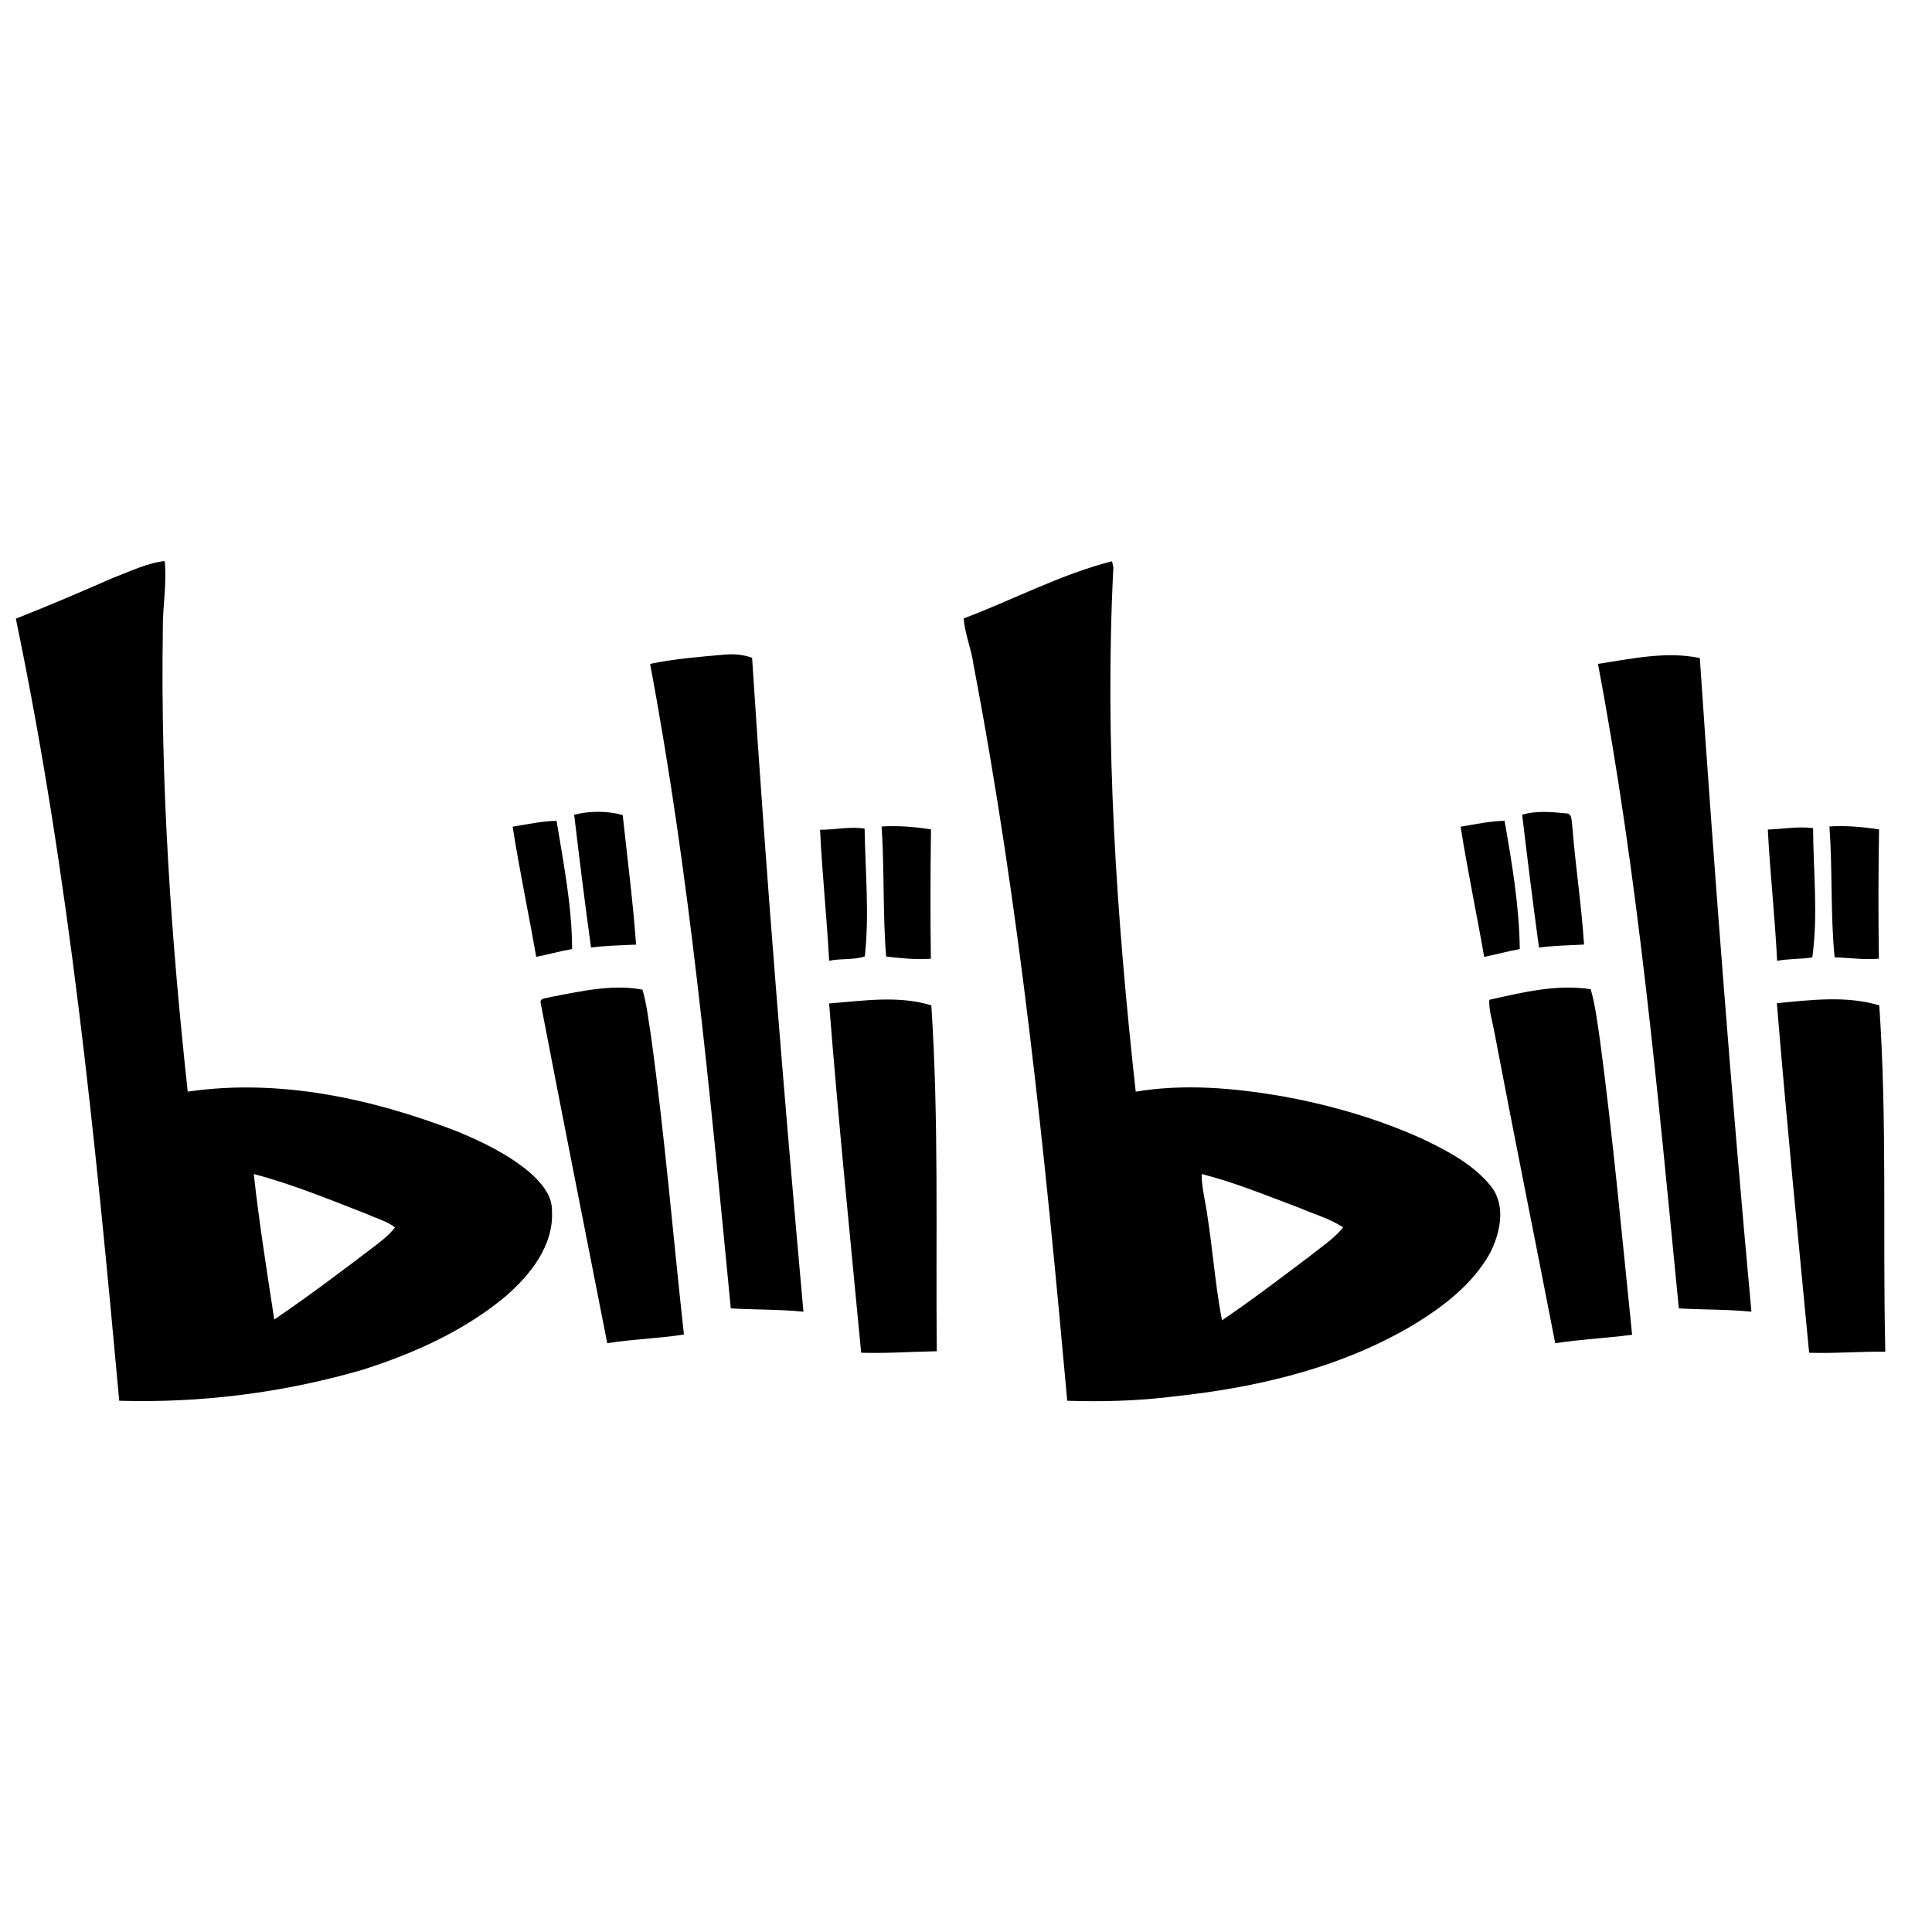 <svg t="1686448126917" class="icon" viewBox="0 0 1024 1024" version="1.1" xmlns="http://www.w3.org/2000/svg" p-id="3573" width="200" height="200"><path d="M59.972 306.253c8.957-3.362 17.731-7.779 27.331-8.896 1.201 11.979-1.141 24.151-0.995 36.227-1.286 81.847 4.345 163.694 13.192 245.008 48.4-7.1 97.746 3.653 142.868 21.093 13.398 5.583 26.712 11.991 37.938 21.323 6.129 5.352 12.452 12.185 12.258 20.887 0.959 18.289-11.396 33.654-24.406 45.05-22.04 18.435-48.764 30.377-75.961 39.055-41.749 12.173-85.549 17.707-128.997 16.433-12.695-138.694-26.36-277.933-54.795-414.515 17.343-6.833 34.491-14.175 51.567-21.663m74.529 316.005c2.852 25.753 6.954 51.506 10.862 77.114 18.532-12.561 36.421-26.105 54.237-39.661 3.532-2.743 7.063-5.583 9.758-9.187-4.369-3.35-9.843-4.709-14.77-7.003-19.782-7.694-39.528-15.862-60.087-21.263zM510.774 327.783c26.251-9.879 51.397-23.362 78.619-30.304 0.182 0.813 0.546 2.427 0.716 3.24-4.77 92.746 1.723 185.722 11.833 277.885 25.438-4.236 51.397-2.015 76.677 2.257 25.947 4.648 51.519 11.942 75.548 22.877 13.314 6.396 27.003 13.544 36.348 25.341 7.84 10.377 4.539 24.855-1.007 35.523-8.92 15.644-23.472 27.112-38.557 36.482-39.103 23.811-84.59 34.431-129.701 39.164-18.447 2.294-37.028 2.779-55.596 2.185-11.772-130.623-25.086-261.525-49.759-390.558-1.117-8.168-4.527-15.85-5.122-24.091m126.169 294.475c-0.133 4.126 0.631 8.204 1.323 12.27 4.126 21.59 5.243 43.727 9.418 65.269 16.044-10.898 31.494-22.646 46.967-34.334 5.874-4.794 12.513-8.896 17.197-14.964-7.16-4.697-15.559-7.015-23.362-10.413-17.027-6.335-33.909-13.374-51.543-17.828zM344.556 351.862c12.743-2.634 25.765-3.714 38.727-4.83 5.146-0.546 10.437-0.182 15.34 1.59 7.452 115.635 16.821 231.172 27.21 346.6-12.792-1.274-25.656-1.007-38.496-1.748-11.093-114.081-21.554-228.745-42.78-341.612zM846.95 351.874c17.695-2.67 36.251-6.869 53.982-3.083 7.84 115.55 16.712 231.087 27.355 346.431-12.792-1.274-25.644-1.019-38.472-1.735-11.19-114.093-21.469-228.818-42.865-341.612zM304.324 431.828c8.277-2.087 17.501-2.124 25.717 0.158 2.452 22.865 5.461 45.73 7.088 68.679-7.974 0.364-15.947 0.534-23.872 1.541-3.265-23.399-6.129-46.919-8.932-70.378zM806.779 431.852c7.415-2.318 15.474-1.493 23.108-0.765 3.665-0.073 2.973 4.272 3.459 6.748 1.638 20.972 4.879 41.822 6.226 62.805-7.974 0.413-15.947 0.546-23.872 1.566-3.216-23.399-6.117-46.907-8.92-70.354zM271.726 438.163c7.719-1.214 15.437-2.998 23.265-3.107 3.677 22.452 8.18 45.159 8.241 67.963-6.408 1.08-12.658 2.888-19.03 4.151-4.005-23.023-8.896-45.936-12.476-69.007zM774.168 438.163c7.707-1.214 15.437-2.998 23.277-3.119 3.969 22.428 7.767 45.196 8.071 68-6.347 1.092-12.549 2.876-18.86 4.126-4.017-23.023-8.872-45.936-12.488-69.007zM434.643 439.789c7.852 0.061 15.826-1.857 23.617-0.595 0.364 22.549 2.561 45.256 0.121 67.745-6.105 2.002-12.682 0.922-18.92 2.306-1.238-23.18-3.714-46.276-4.818-69.456zM467.278 438.054c8.75-0.558 17.525 0.17 26.166 1.553-0.316 22.828-0.388 45.681-0.061 68.522-7.925 0.655-15.85-0.291-23.714-1.129-1.845-22.95-0.874-45.984-2.391-68.946zM936.977 439.68c7.986-0.255 16.02-1.82 23.993-0.752 0.109 22.792 2.731 45.863-0.413 68.522-6.19 0.971-12.488 0.655-18.653 1.796-1.129-23.229-3.738-46.361-4.927-69.565zM969.648 438.041c8.787-0.534 17.598 0.194 26.287 1.566-0.364 22.828-0.437 45.681-0.085 68.522-7.828 0.728-15.644-0.546-23.459-0.716-2.269-23.059-1.08-46.288-2.743-69.371zM291.823 528.42c15.947-2.925 32.489-6.966 48.679-3.884 2.391 7.937 3.168 16.251 4.515 24.406 7.282 52.623 11.663 105.586 17.476 158.379-13.447 2.124-27.161 2.427-40.632 4.612-11.76-60.16-23.811-120.295-35.329-180.491-0.376-2.767 3.568-2.245 5.291-3.022zM789.351 529.913c17.525-3.896 35.754-8.423 53.752-5.607 2.5 8.641 3.495 17.634 4.855 26.506 6.966 52.065 11.712 104.396 17.1 156.643-13.532 1.796-27.234 2.379-40.754 4.49-10.753-55.426-21.979-110.756-32.513-166.231-0.995-5.219-2.706-10.437-2.439-15.801zM439.449 531.855c17.913-1.371 36.664-4.405 54.176 1.007 4.017 60.973 2.294 122.225 2.888 183.319-13.35 0.243-26.712 1.214-40.074 0.801-5.886-61.677-12.124-123.365-16.991-185.127zM941.783 531.721c17.925-1.723 36.737-4.114 54.261 1.129 4.223 61.07 1.784 122.419 3.204 183.598-13.471-0.231-26.906 1.019-40.365 0.534-5.898-61.713-12.039-123.475-17.1-185.261z" p-id="3574"></path></svg>